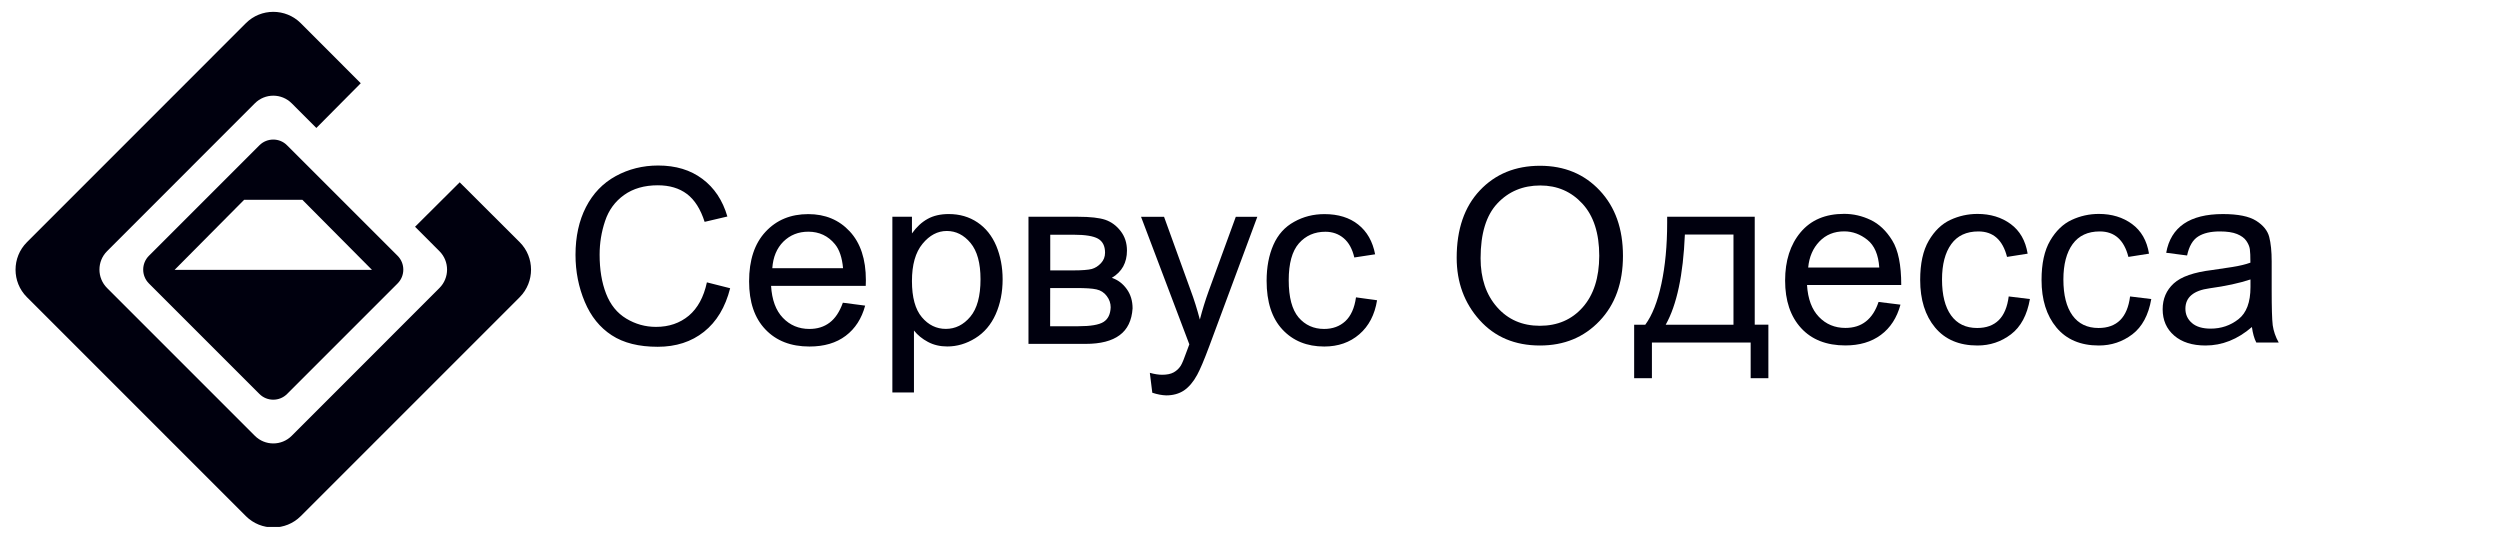 <svg width="223" height="48" viewBox="0 0 223 48" fill="none" xmlns="http://www.w3.org/2000/svg">
<g clip-path="url(#clip0_17_13219)">
<path d="M63.055 25.186L65.13 25.711C64.698 27.411 63.919 28.703 62.795 29.596C61.671 30.49 60.294 30.933 58.668 30.933C56.985 30.933 55.618 30.593 54.563 29.902C53.509 29.216 52.707 28.224 52.16 26.921C51.612 25.618 51.335 24.223 51.335 22.73C51.335 21.105 51.647 19.681 52.269 18.47C52.892 17.26 53.774 16.337 54.921 15.709C56.068 15.081 57.331 14.764 58.708 14.764C60.276 14.764 61.591 15.161 62.651 15.957C63.718 16.753 64.461 17.871 64.882 19.312L62.853 19.79C62.49 18.655 61.965 17.825 61.279 17.306C60.593 16.787 59.723 16.528 58.679 16.528C57.48 16.528 56.477 16.816 55.67 17.392C54.863 17.969 54.298 18.741 53.975 19.71C53.647 20.684 53.486 21.681 53.486 22.713C53.486 24.045 53.676 25.203 54.062 26.195C54.448 27.186 55.048 27.93 55.866 28.42C56.679 28.91 57.561 29.158 58.512 29.158C59.671 29.158 60.645 28.824 61.447 28.155C62.23 27.492 62.772 26.506 63.055 25.186ZM75.184 27.002L77.172 27.261C76.861 28.414 76.285 29.314 75.437 29.953C74.59 30.593 73.518 30.91 72.203 30.91C70.549 30.91 69.24 30.403 68.272 29.383C67.303 28.368 66.819 26.939 66.819 25.1C66.819 23.197 67.309 21.722 68.289 20.672C69.269 19.617 70.537 19.099 72.1 19.099C73.61 19.099 74.843 19.612 75.8 20.644C76.757 21.675 77.236 23.122 77.236 24.99C77.236 25.105 77.23 25.273 77.224 25.497H68.779C68.854 26.737 69.2 27.694 69.834 28.351C70.462 29.008 71.252 29.342 72.198 29.342C72.901 29.342 73.5 29.158 73.996 28.783C74.498 28.409 74.89 27.82 75.184 27.002ZM68.889 23.924H75.201C75.114 22.973 74.872 22.258 74.475 21.779C73.869 21.041 73.074 20.667 72.1 20.667C71.218 20.667 70.48 20.961 69.88 21.549C69.286 22.142 68.958 22.932 68.889 23.924ZM79.599 35.02V19.335H81.346V20.822C81.755 20.246 82.222 19.814 82.747 19.525C83.266 19.237 83.894 19.093 84.632 19.093C85.6 19.093 86.453 19.341 87.191 19.837C87.929 20.332 88.488 21.036 88.869 21.935C89.243 22.84 89.434 23.831 89.434 24.915C89.434 26.068 89.226 27.111 88.811 28.04C88.396 28.962 87.791 29.677 86.995 30.167C86.206 30.657 85.37 30.905 84.499 30.905C83.859 30.905 83.283 30.772 82.776 30.501C82.268 30.23 81.853 29.896 81.525 29.481V35.009H79.599V35.02ZM81.346 25.071C81.346 26.523 81.64 27.596 82.228 28.293C82.816 28.991 83.531 29.337 84.367 29.337C85.22 29.337 85.946 28.974 86.551 28.253C87.157 27.532 87.462 26.42 87.462 24.909C87.462 23.468 87.168 22.39 86.574 21.675C85.981 20.961 85.277 20.603 84.453 20.603C83.64 20.603 82.914 20.984 82.291 21.745C81.657 22.511 81.346 23.618 81.346 25.071ZM91.745 19.335H96.167C97.251 19.335 98.058 19.427 98.594 19.606C99.124 19.79 99.579 20.119 99.954 20.603C100.335 21.093 100.525 21.67 100.525 22.35C100.525 22.892 100.41 23.364 100.19 23.768C99.966 24.172 99.631 24.512 99.176 24.783C99.706 24.961 100.15 25.29 100.502 25.78C100.853 26.264 101.026 26.84 101.026 27.509C100.957 28.581 100.571 29.383 99.873 29.896C99.176 30.415 98.167 30.674 96.841 30.674H91.74V19.335H91.745ZM93.671 24.12H95.711C96.524 24.12 97.083 24.073 97.389 23.993C97.694 23.906 97.965 23.733 98.207 23.474C98.45 23.215 98.571 22.903 98.571 22.54C98.571 21.941 98.357 21.526 97.942 21.289C97.522 21.053 96.801 20.938 95.781 20.938H93.682V24.12H93.671ZM93.671 29.1H96.196C97.279 29.1 98.029 28.974 98.432 28.72C98.836 28.466 99.049 28.034 99.072 27.411C99.072 27.048 98.957 26.714 98.721 26.402C98.484 26.091 98.179 25.895 97.804 25.814C97.429 25.728 96.824 25.693 95.994 25.693H93.677L93.671 29.1ZM102.785 35.032L102.565 33.257C102.986 33.372 103.349 33.429 103.667 33.429C104.099 33.429 104.439 33.355 104.693 33.216C104.952 33.072 105.16 32.876 105.327 32.617C105.448 32.426 105.644 31.948 105.915 31.181C105.949 31.078 106.007 30.922 106.088 30.714L101.782 19.341H103.834L106.203 25.889C106.514 26.714 106.785 27.59 107.027 28.506C107.252 27.642 107.512 26.794 107.817 25.953L110.232 19.341H112.152L107.869 30.876C107.408 32.115 107.045 32.968 106.785 33.441C106.445 34.069 106.047 34.531 105.609 34.83C105.165 35.124 104.635 35.268 104.024 35.268C103.655 35.257 103.24 35.182 102.785 35.032ZM120.955 26.523L122.834 26.783C122.626 28.074 122.102 29.083 121.254 29.815C120.407 30.547 119.364 30.91 118.124 30.91C116.579 30.91 115.334 30.403 114.394 29.394C113.449 28.38 112.982 26.933 112.982 25.048C112.982 23.826 113.184 22.759 113.587 21.843C113.991 20.926 114.608 20.24 115.438 19.785C116.262 19.323 117.162 19.099 118.141 19.099C119.369 19.099 120.378 19.41 121.156 20.032C121.94 20.655 122.442 21.537 122.661 22.684L120.805 22.967C120.626 22.206 120.315 21.635 119.859 21.249C119.41 20.868 118.862 20.672 118.222 20.672C117.254 20.672 116.47 21.018 115.859 21.71C115.253 22.408 114.954 23.497 114.954 24.996C114.954 26.518 115.248 27.619 115.83 28.311C116.418 28.997 117.179 29.342 118.113 29.342C118.868 29.342 119.502 29.112 120.003 28.651C120.499 28.189 120.822 27.48 120.955 26.523Z" fill="#00000E"/>
<path d="M137.372 14.787C139.546 14.787 141.321 15.525 142.699 16.995C144.082 18.471 144.768 20.408 144.768 22.823C144.768 25.227 144.077 27.158 142.687 28.622C141.298 30.086 139.528 30.819 137.367 30.819C135.13 30.819 133.337 30.063 131.977 28.547C130.616 27.031 129.936 25.181 129.936 22.996C129.936 20.454 130.622 18.448 132.005 16.983C133.389 15.519 135.176 14.787 137.372 14.787ZM137.355 29.06C138.929 29.06 140.203 28.513 141.177 27.412C142.151 26.311 142.647 24.783 142.653 22.823C142.653 20.805 142.151 19.255 141.154 18.171C140.157 17.087 138.906 16.545 137.395 16.545C135.845 16.545 134.571 17.076 133.568 18.142C132.565 19.209 132.069 20.84 132.069 23.036C132.069 24.835 132.559 26.288 133.539 27.4C134.513 28.507 135.787 29.06 137.355 29.06Z" fill="#00000E"/>
<path d="M157.744 33.736H156.159V30.554H147.351V33.736H145.766V28.968H146.757C147.38 28.121 147.858 26.905 148.198 25.314C148.538 23.723 148.711 21.913 148.711 19.872V19.33H156.522V28.963H157.739V33.736H157.744ZM154.626 28.968V20.921H150.291C150.141 24.524 149.57 27.204 148.579 28.968H154.626Z" fill="#00000E"/>
<path d="M169.591 25.423H161.186C161.261 26.662 161.618 27.614 162.247 28.265C162.875 28.922 163.665 29.251 164.61 29.251C165.336 29.251 165.947 29.061 166.437 28.674C166.933 28.288 167.308 27.712 167.567 26.933L169.522 27.175C169.204 28.346 168.622 29.245 167.775 29.873C166.927 30.502 165.873 30.813 164.604 30.813C162.921 30.813 161.601 30.294 160.656 29.262C159.71 28.23 159.232 26.818 159.232 25.025C159.232 23.256 159.693 21.82 160.609 20.725C161.532 19.624 162.823 19.076 164.495 19.076C165.313 19.076 166.097 19.255 166.858 19.618C167.613 19.976 168.259 20.587 168.789 21.451C169.326 22.316 169.591 23.642 169.591 25.423ZM167.631 23.861C167.556 22.719 167.198 21.895 166.57 21.393C165.942 20.892 165.25 20.638 164.501 20.638C163.607 20.638 162.869 20.938 162.293 21.538C161.716 22.137 161.382 22.91 161.29 23.861H167.631Z" fill="#00000E"/>
<path d="M181.068 26.674C180.82 28.104 180.255 29.153 179.379 29.822C178.497 30.49 177.5 30.819 176.387 30.819C174.762 30.819 173.499 30.283 172.611 29.216C171.724 28.15 171.28 26.732 171.28 24.974C171.28 23.515 171.533 22.345 172.046 21.469C172.559 20.592 173.199 19.976 173.966 19.618C174.733 19.261 175.54 19.082 176.387 19.082C177.546 19.082 178.532 19.382 179.35 19.981C180.169 20.581 180.676 21.463 180.866 22.627L179.027 22.916C178.837 22.16 178.526 21.595 178.105 21.215C177.678 20.834 177.137 20.644 176.474 20.644C175.407 20.644 174.6 21.019 174.053 21.774C173.505 22.529 173.228 23.584 173.228 24.933C173.228 26.317 173.499 27.383 174.035 28.133C174.577 28.882 175.35 29.257 176.364 29.257C177.183 29.257 177.823 29.02 178.295 28.553C178.762 28.086 179.056 27.383 179.177 26.443L181.068 26.674Z" fill="#00000E"/>
<path d="M191.894 26.674C191.646 28.104 191.081 29.153 190.205 29.822C189.323 30.49 188.326 30.819 187.213 30.819C185.588 30.819 184.325 30.283 183.437 29.216C182.55 28.15 182.106 26.732 182.106 24.974C182.106 23.515 182.359 22.345 182.872 21.469C183.385 20.592 184.025 19.976 184.792 19.618C185.559 19.261 186.366 19.082 187.213 19.082C188.372 19.082 189.358 19.382 190.176 19.981C190.995 20.581 191.502 21.463 191.692 22.627L189.853 22.916C189.663 22.16 189.352 21.595 188.931 21.215C188.504 20.834 187.963 20.644 187.3 20.644C186.233 20.644 185.426 21.019 184.878 21.774C184.331 22.529 184.054 23.584 184.054 24.933C184.054 26.317 184.325 27.383 184.861 28.133C185.403 28.882 186.176 29.257 187.19 29.257C188.009 29.257 188.649 29.02 189.121 28.553C189.588 28.086 189.882 27.383 190.003 26.443L191.894 26.674Z" fill="#00000E"/>
<path d="M203.262 30.554H201.262C201.077 30.202 200.95 29.741 200.87 29.17C199.596 30.271 198.218 30.819 196.736 30.819C195.555 30.819 194.621 30.525 193.935 29.931C193.249 29.337 192.909 28.559 192.909 27.585C192.909 26.657 193.237 25.89 193.894 25.285C194.552 24.68 195.699 24.282 197.324 24.086L199.1 23.821C199.763 23.717 200.31 23.584 200.737 23.429C200.737 22.858 200.72 22.454 200.685 22.218C200.65 21.982 200.547 21.74 200.374 21.486C200.201 21.232 199.924 21.031 199.544 20.875C199.163 20.719 198.65 20.644 198.01 20.644C197.192 20.644 196.546 20.794 196.068 21.1C195.589 21.405 195.266 21.965 195.088 22.789L193.226 22.547C193.427 21.4 193.958 20.535 194.799 19.958C195.647 19.382 196.805 19.094 198.287 19.094C199.636 19.094 200.622 19.296 201.25 19.693C201.878 20.091 202.27 20.575 202.414 21.134C202.559 21.699 202.634 22.426 202.634 23.314V25.873C202.634 27.429 202.662 28.473 202.726 29.009C202.801 29.528 202.974 30.047 203.262 30.554ZM200.743 25.613V24.927C199.751 25.256 198.535 25.521 197.094 25.717C195.658 25.913 194.938 26.519 194.938 27.539C194.938 28.052 195.134 28.479 195.52 28.813C195.906 29.147 196.465 29.314 197.192 29.314C198.131 29.314 198.956 29.032 199.67 28.473C200.385 27.914 200.743 26.962 200.743 25.613Z" fill="#00000E"/>
<path d="M46.361 21.606L41.005 16.262L37.022 20.228L39.195 22.402C40.106 23.307 40.106 24.788 39.195 25.693L26.023 38.871C25.118 39.782 23.636 39.782 22.731 38.871L9.553 25.693C8.643 24.788 8.643 23.307 9.553 22.402L22.731 9.218C23.636 8.307 25.118 8.307 26.023 9.218L28.219 11.414L32.179 7.425L26.824 2.064C25.475 0.721 23.279 0.721 21.936 2.064L2.394 21.612C1.051 22.961 1.051 25.157 2.394 26.5L21.936 46.042C23.285 47.385 25.481 47.385 26.824 46.042L46.366 26.5C47.704 25.145 47.704 22.949 46.361 21.606Z" fill="#00000E"/>
<path d="M23.141 12.959L13.283 22.817C12.603 23.497 12.603 24.604 13.283 25.284L23.141 35.142C23.821 35.822 24.928 35.822 25.608 35.142L35.465 25.284C36.145 24.604 36.145 23.497 35.465 22.817L25.602 12.959C24.933 12.279 23.821 12.279 23.141 12.959ZM33.182 24.074H15.572L21.774 17.825H26.974L33.182 24.074Z" fill="#00000E"/>
</g>
<defs>
<clipPath id="clip0_17_13219">
<rect width="221.822" height="46.013" fill="white" transform="translate(0.751 0.992)"/>
</clipPath>
</defs>
</svg>
